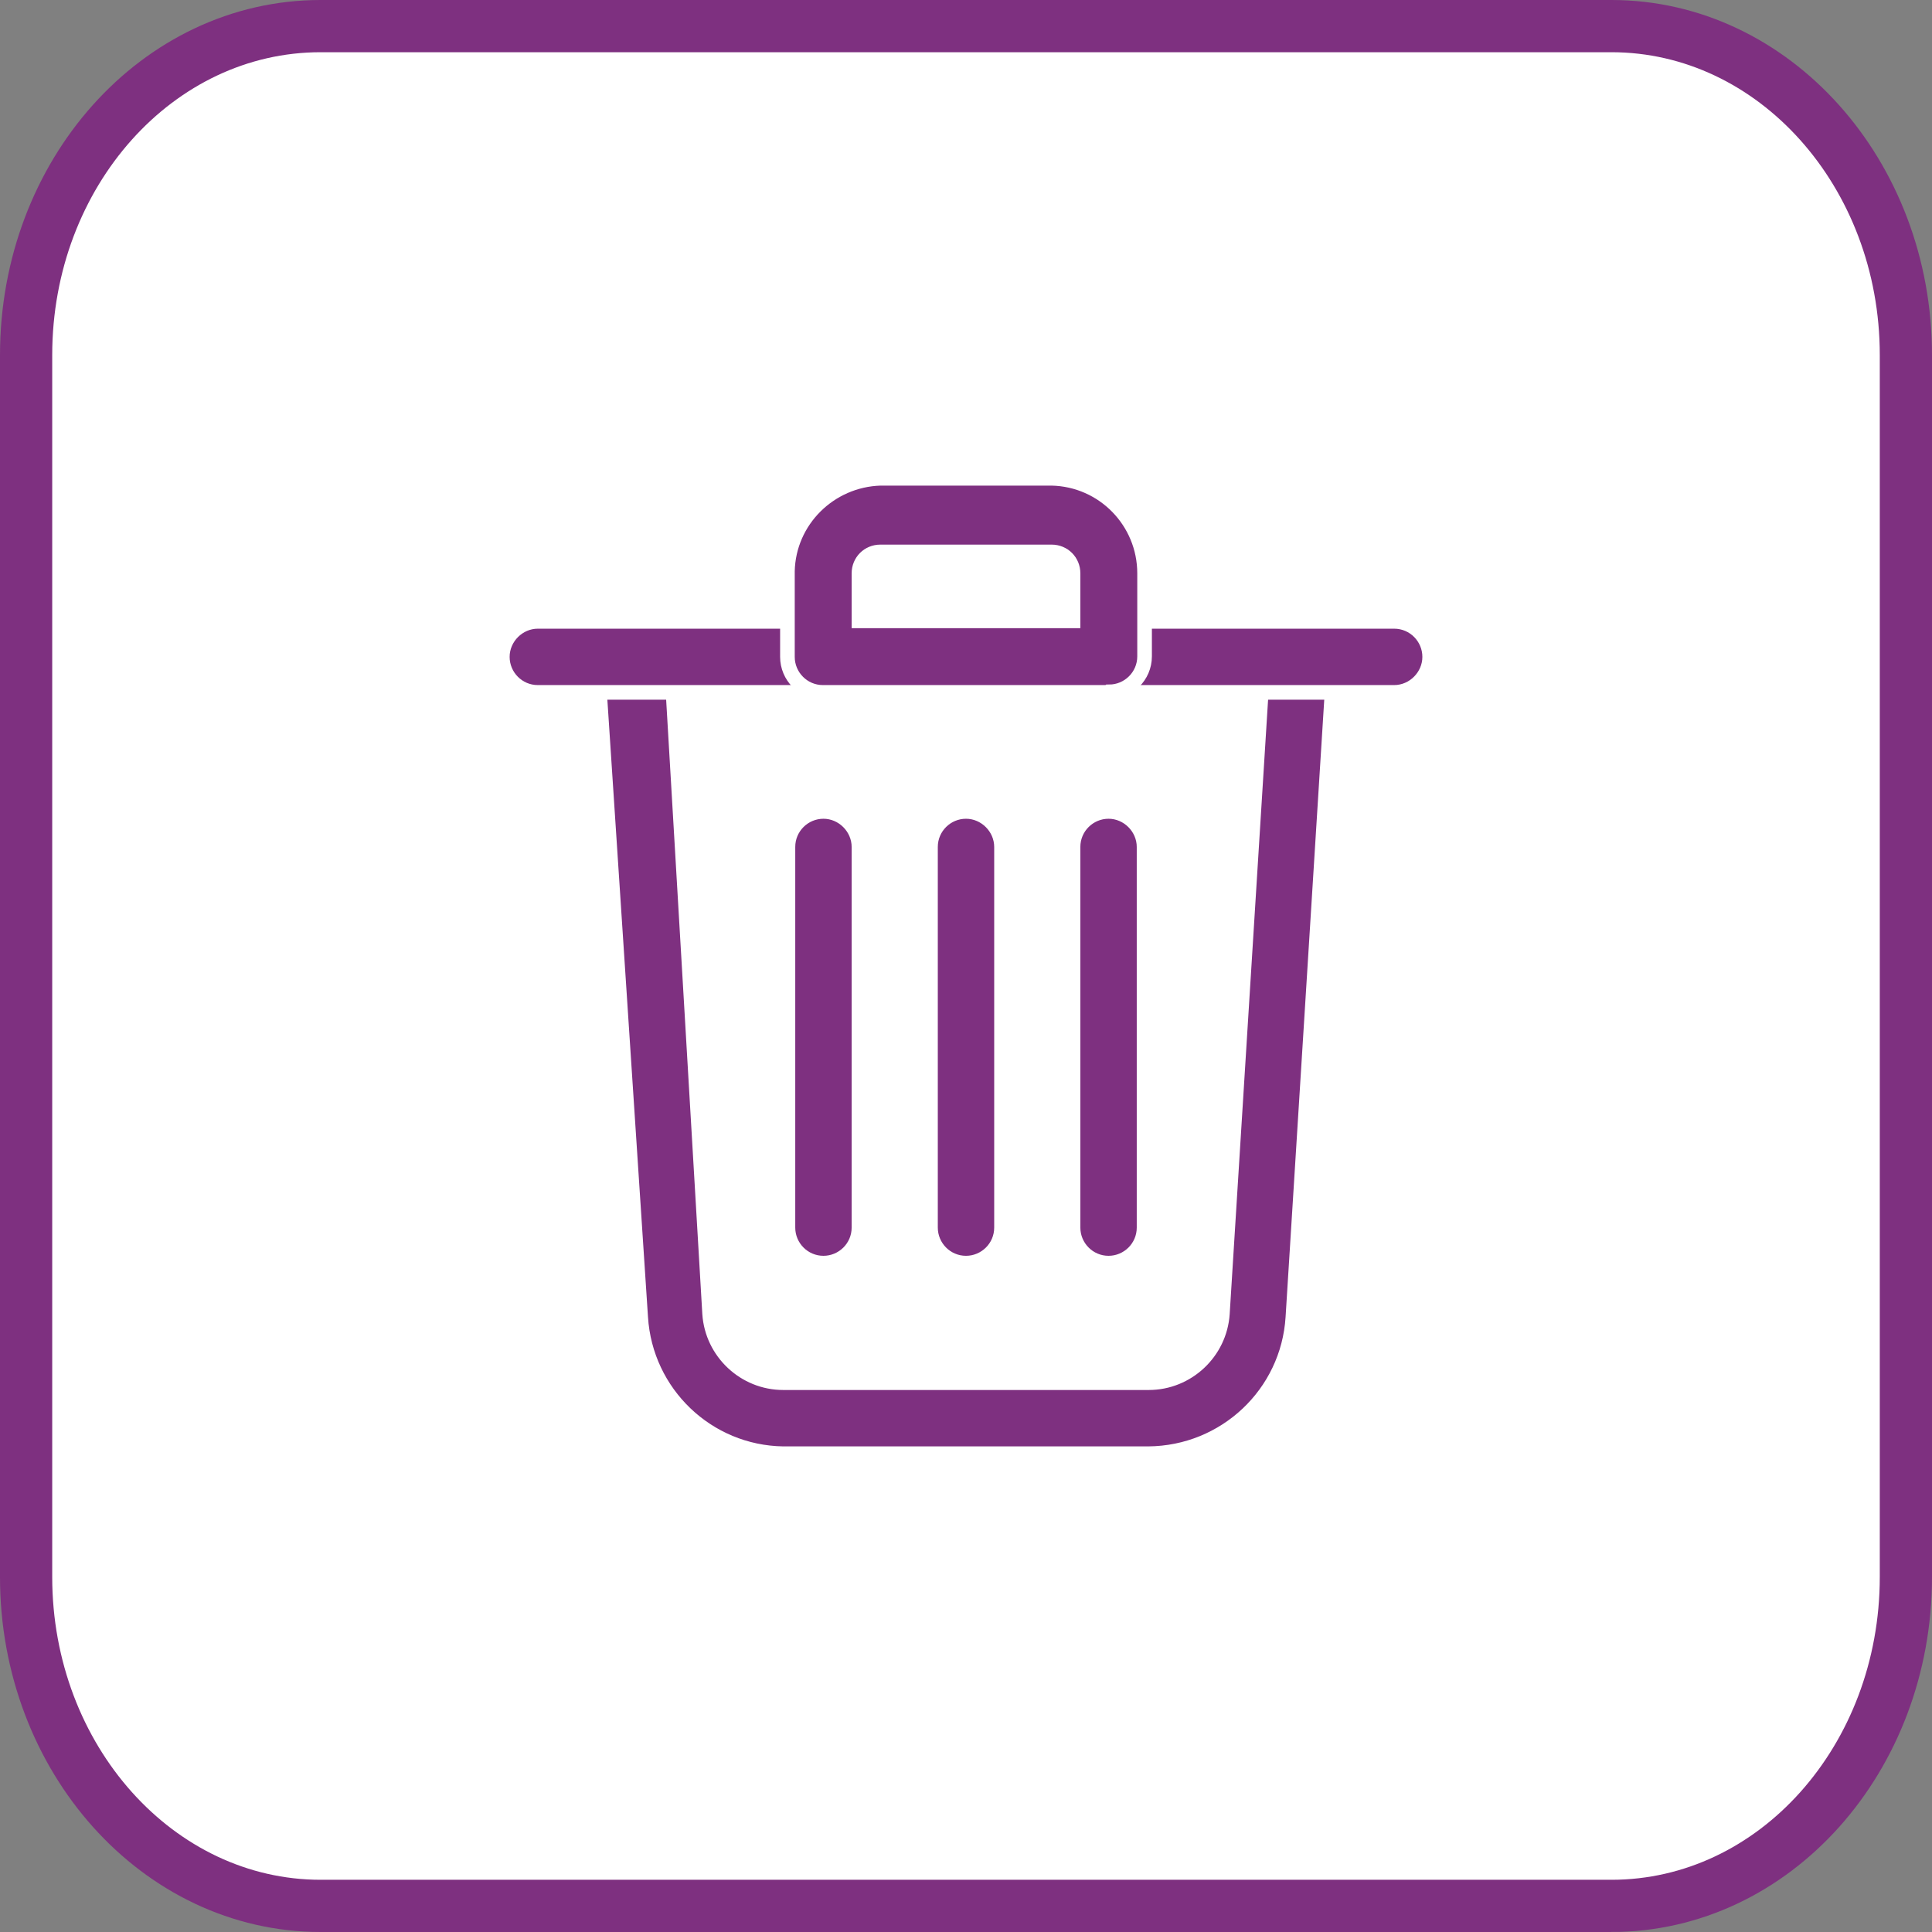 <?xml version="1.0" encoding="UTF-8"?>
<svg id="Layer_2" data-name="Layer 2" xmlns="http://www.w3.org/2000/svg" viewBox="0 0 37 37">
  <rect x="0" y="0" width="37" height="37" fill="#808080" stroke="none"/>
  <defs>
    <style>
      .cls-1 {
        fill: #7e3080;
        stroke: #fff;
        stroke-width: .28px;
      }

      .cls-1, .cls-2 {
        stroke-miterlimit: 10;
      }

      .cls-2 {
        fill: #fff;
        stroke: #7e3080;
      }
    </style>
  </defs>
  <g id="Layer_1-2" data-name="Layer 1">
    <g>
      <path class="cls-2" d="m30.86,36.5H6.14c-3.11,0-5.64-2.82-5.64-6.3V6.8C.5,3.32,3.02.5,6.14.5h24.72c3.11,0,5.64,2.82,5.64,6.3v23.4c0,3.48-2.52,6.3-5.64,6.3Z"/>
      <g>
        <path class="cls-1" d="m22,27.84h-7c-1.45-.02-2.64-1.16-2.73-2.61l-.83-12.61c0-.18.06-.37.18-.5.13-.14.31-.22.5-.23h12.75c.38,0,.68.3.68.68,0,.02,0,.03,0,.05l-.79,12.61c-.09,1.46-1.3,2.6-2.77,2.61h0Zm-9.11-14.57l.7,11.89c.05.74.67,1.32,1.41,1.32h7c.74,0,1.36-.58,1.41-1.32l.74-11.84-11.26-.05Z"/>
        <path class="cls-1" d="m26.7,13.26H10.3c-.38,0-.68-.31-.68-.68s.31-.68.68-.68h16.4c.38,0,.68.31.68.68s-.31.68-.68.68Z"/>
        <path class="cls-1" d="m21.23,13.26h-5.47c-.38,0-.68-.31-.68-.68v-1.64c.02-.97.81-1.75,1.78-1.78h3.28c.99.02,1.78.83,1.78,1.82v1.59c0,.38-.31.68-.68.68h0Zm-4.78-1.37h4.1v-.91c0-.23-.18-.41-.41-.41h-3.28c-.23,0-.41.18-.41.41v.91Z"/>
        <path class="cls-1" d="m21.23,24.19c-.38,0-.68-.31-.68-.68v-7.29c0-.38.31-.68.68-.68s.68.31.68.68v7.29c0,.38-.31.68-.68.68Z"/>
        <path class="cls-1" d="m15.77,24.19c-.38,0-.68-.31-.68-.68v-7.29c0-.38.31-.68.68-.68s.68.31.68.68v7.29c0,.38-.31.68-.68.68Z"/>
        <path class="cls-1" d="m18.5,24.19c-.38,0-.68-.31-.68-.68v-7.29c0-.38.31-.68.68-.68s.68.31.68.68v7.29c0,.38-.31.68-.68.68Z"/>
      </g>
    </g>
  </g>
</svg>